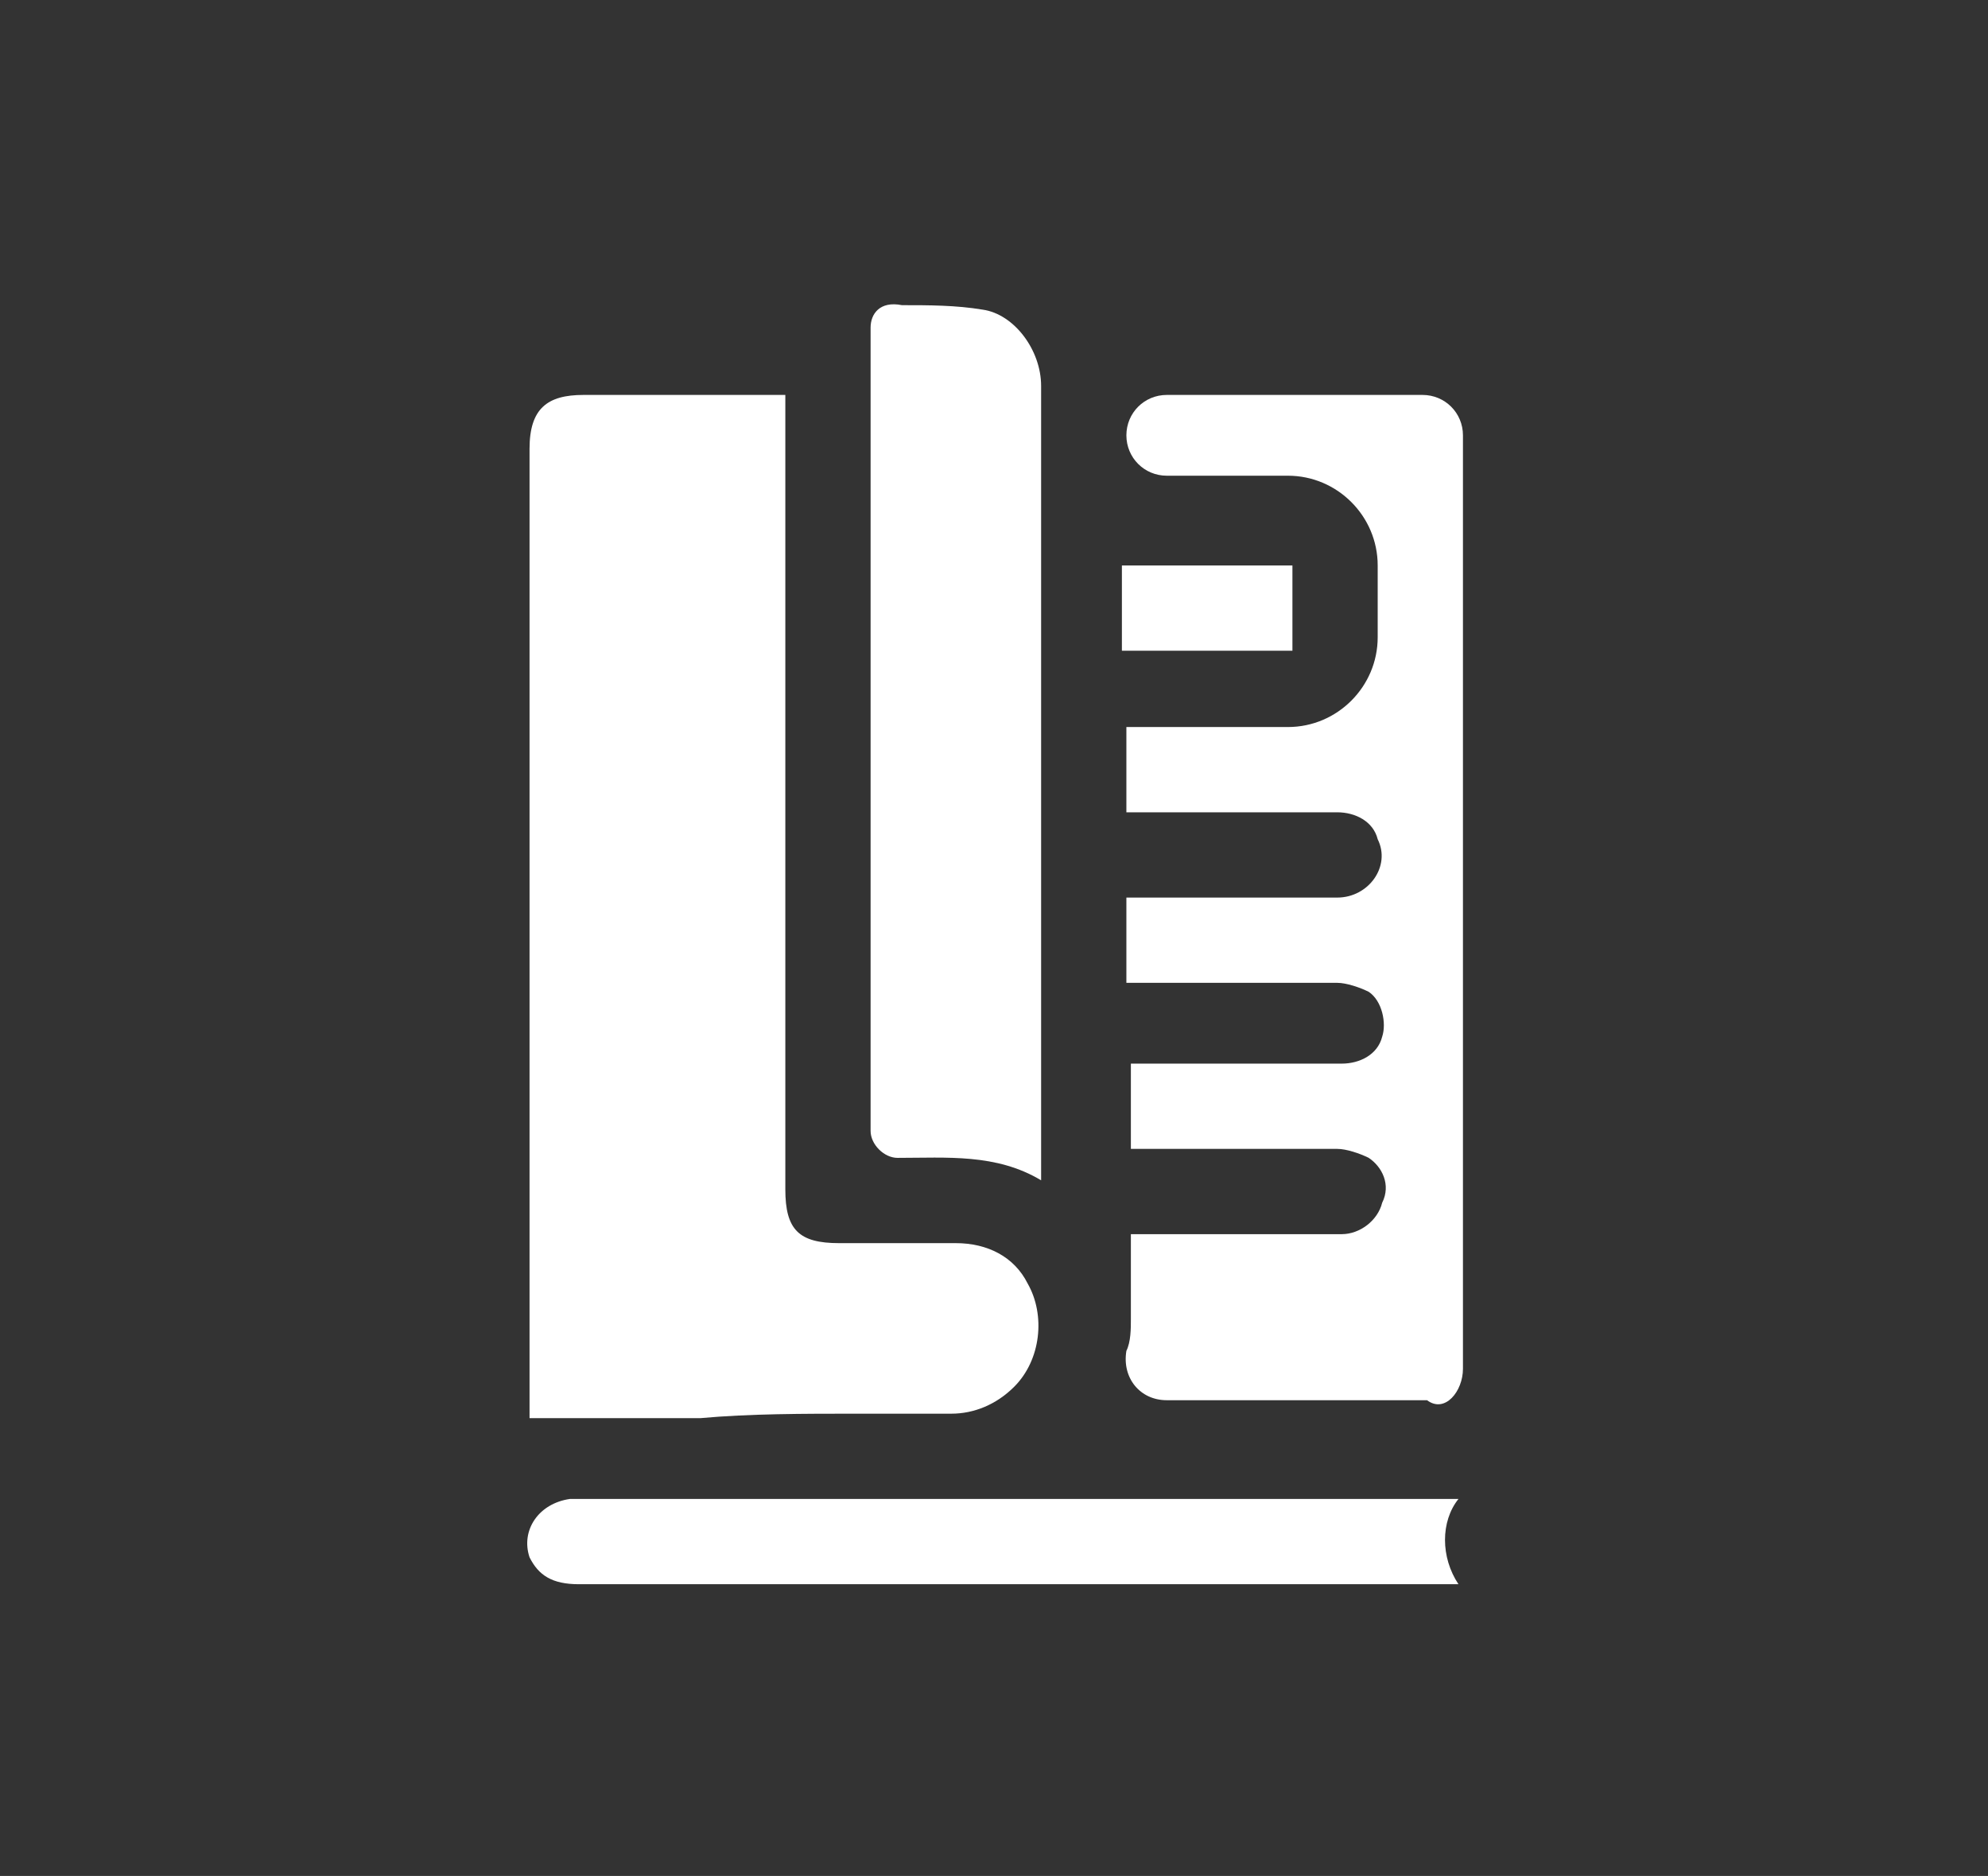 <?xml version="1.0" encoding="utf-8"?>
<!-- Generator: Adobe Illustrator 25.0.1, SVG Export Plug-In . SVG Version: 6.00 Build 0)  -->
<svg version="1.1" id="圖層_1" xmlns="http://www.w3.org/2000/svg" xmlns:xlink="http://www.w3.org/1999/xlink" x="0px" y="0px"
	 viewBox="0 0 44.3 41.8" style="enable-background:new 0 0 44.3 41.8;" xml:space="preserve">
<rect x="0" y="0" width="44.3" height="41.8" fill="#333333" stroke="none"/>
<style type="text/css">
	.st0{fill:#FFFFFF;}
</style>
<g>
	<path class="st0" d="M32.2,35.3c0.1,0,0.2,0,0.3,0c-0.4-0.6-0.4-1.4,0-1.9c-0.1,0-0.2,0-0.3,0c-6.4,0-12.8,0-19.2,0
		c-0.1,0-0.2,0-0.3,0c-0.7,0.1-1.1,0.7-0.9,1.3c0.2,0.4,0.5,0.6,1.1,0.6C19.4,35.3,25.8,35.3,32.2,35.3z"/>
	<path class="st0" d="M19.1,31.5c0.7,0,1.4,0,2.1,0c0.5,0,1-0.2,1.4-0.6c0.6-0.6,0.7-1.6,0.3-2.3c-0.3-0.6-0.9-0.9-1.6-0.9
		c-0.9,0-1.7,0-2.6,0c-0.9,0-1.2-0.3-1.2-1.2c0-5.8,0-11.5,0-17.3c0-0.1,0-0.3,0-0.4c-0.1,0-0.2,0-0.3,0c-1.4,0-2.8,0-4.2,0
		c-0.8,0-1.2,0.3-1.2,1.2c0,7.1,0,14.2,0,21.3c0,0.1,0,0.2,0,0.3c1.3,0,2.5,0,3.8,0C16.7,31.5,17.9,31.5,19.1,31.5z"/>
	<path class="st0" d="M19.4,7.3v17.9c0,0.3,0.3,0.6,0.6,0.6c1.1,0,2.2-0.1,3.2,0.5c0-0.2,0-0.2,0-0.3c0-5.7,0-11.5,0-17.2
		c0-0.1,0-0.1,0-0.2c0-0.8-0.6-1.6-1.3-1.7c-0.6-0.1-1.2-0.1-1.8-0.1C19.6,6.7,19.4,7,19.4,7.3z"/>
	<path class="st0" d="M28.8,12.6c-1.3,0-2.5,0-3.8,0c0,0.6,0,1.2,0,1.9c1.3,0,2.5,0,3.8,0C28.8,13.8,28.8,13.2,28.8,12.6z"/>
	<path class="st0" d="M32.6,30.5V9.7c0-0.5-0.4-0.9-0.9-0.9H26c-0.5,0-0.9,0.4-0.9,0.9v0c0,0.5,0.4,0.9,0.9,0.9c0.9,0,1.8,0,2.7,0
		c1.1,0,2,0.9,2,2c0,0.5,0,1.1,0,1.6c0,1.1-0.9,2-2,2c-1.1,0-2.2,0-3.3,0c-0.1,0-0.2,0-0.3,0c0,0.6,0,1.3,0,1.9c0.1,0,0.2,0,0.4,0
		c1.4,0,2.8,0,4.3,0c0.4,0,0.8,0.2,0.9,0.6c0.3,0.6-0.2,1.3-0.9,1.3c-1.5,0-2.9,0-4.4,0c-0.1,0-0.2,0-0.3,0c0,0.7,0,1.3,0,1.9
		c0.1,0,0.2,0,0.4,0c1.4,0,2.8,0,4.3,0c0.2,0,0.5,0.1,0.7,0.2c0.3,0.2,0.4,0.7,0.3,1c-0.1,0.4-0.5,0.6-0.9,0.6c-1.5,0-2.9,0-4.4,0
		c-0.1,0-0.2,0-0.3,0c0,0.7,0,1.3,0,1.9c0.1,0,0.3,0,0.4,0c1.4,0,2.8,0,4.2,0c0.2,0,0.5,0.1,0.7,0.2c0.3,0.2,0.5,0.6,0.3,1
		c-0.1,0.4-0.5,0.7-0.9,0.7c-1.4,0-2.9,0-4.3,0c-0.1,0-0.2,0-0.4,0c0,0.7,0,1.3,0,1.9c0,0.2,0,0.5-0.1,0.7c-0.1,0.6,0.3,1.1,0.9,1.1
		h5.8C32.2,31.5,32.6,31,32.6,30.5z"/>
</g>
</svg>
